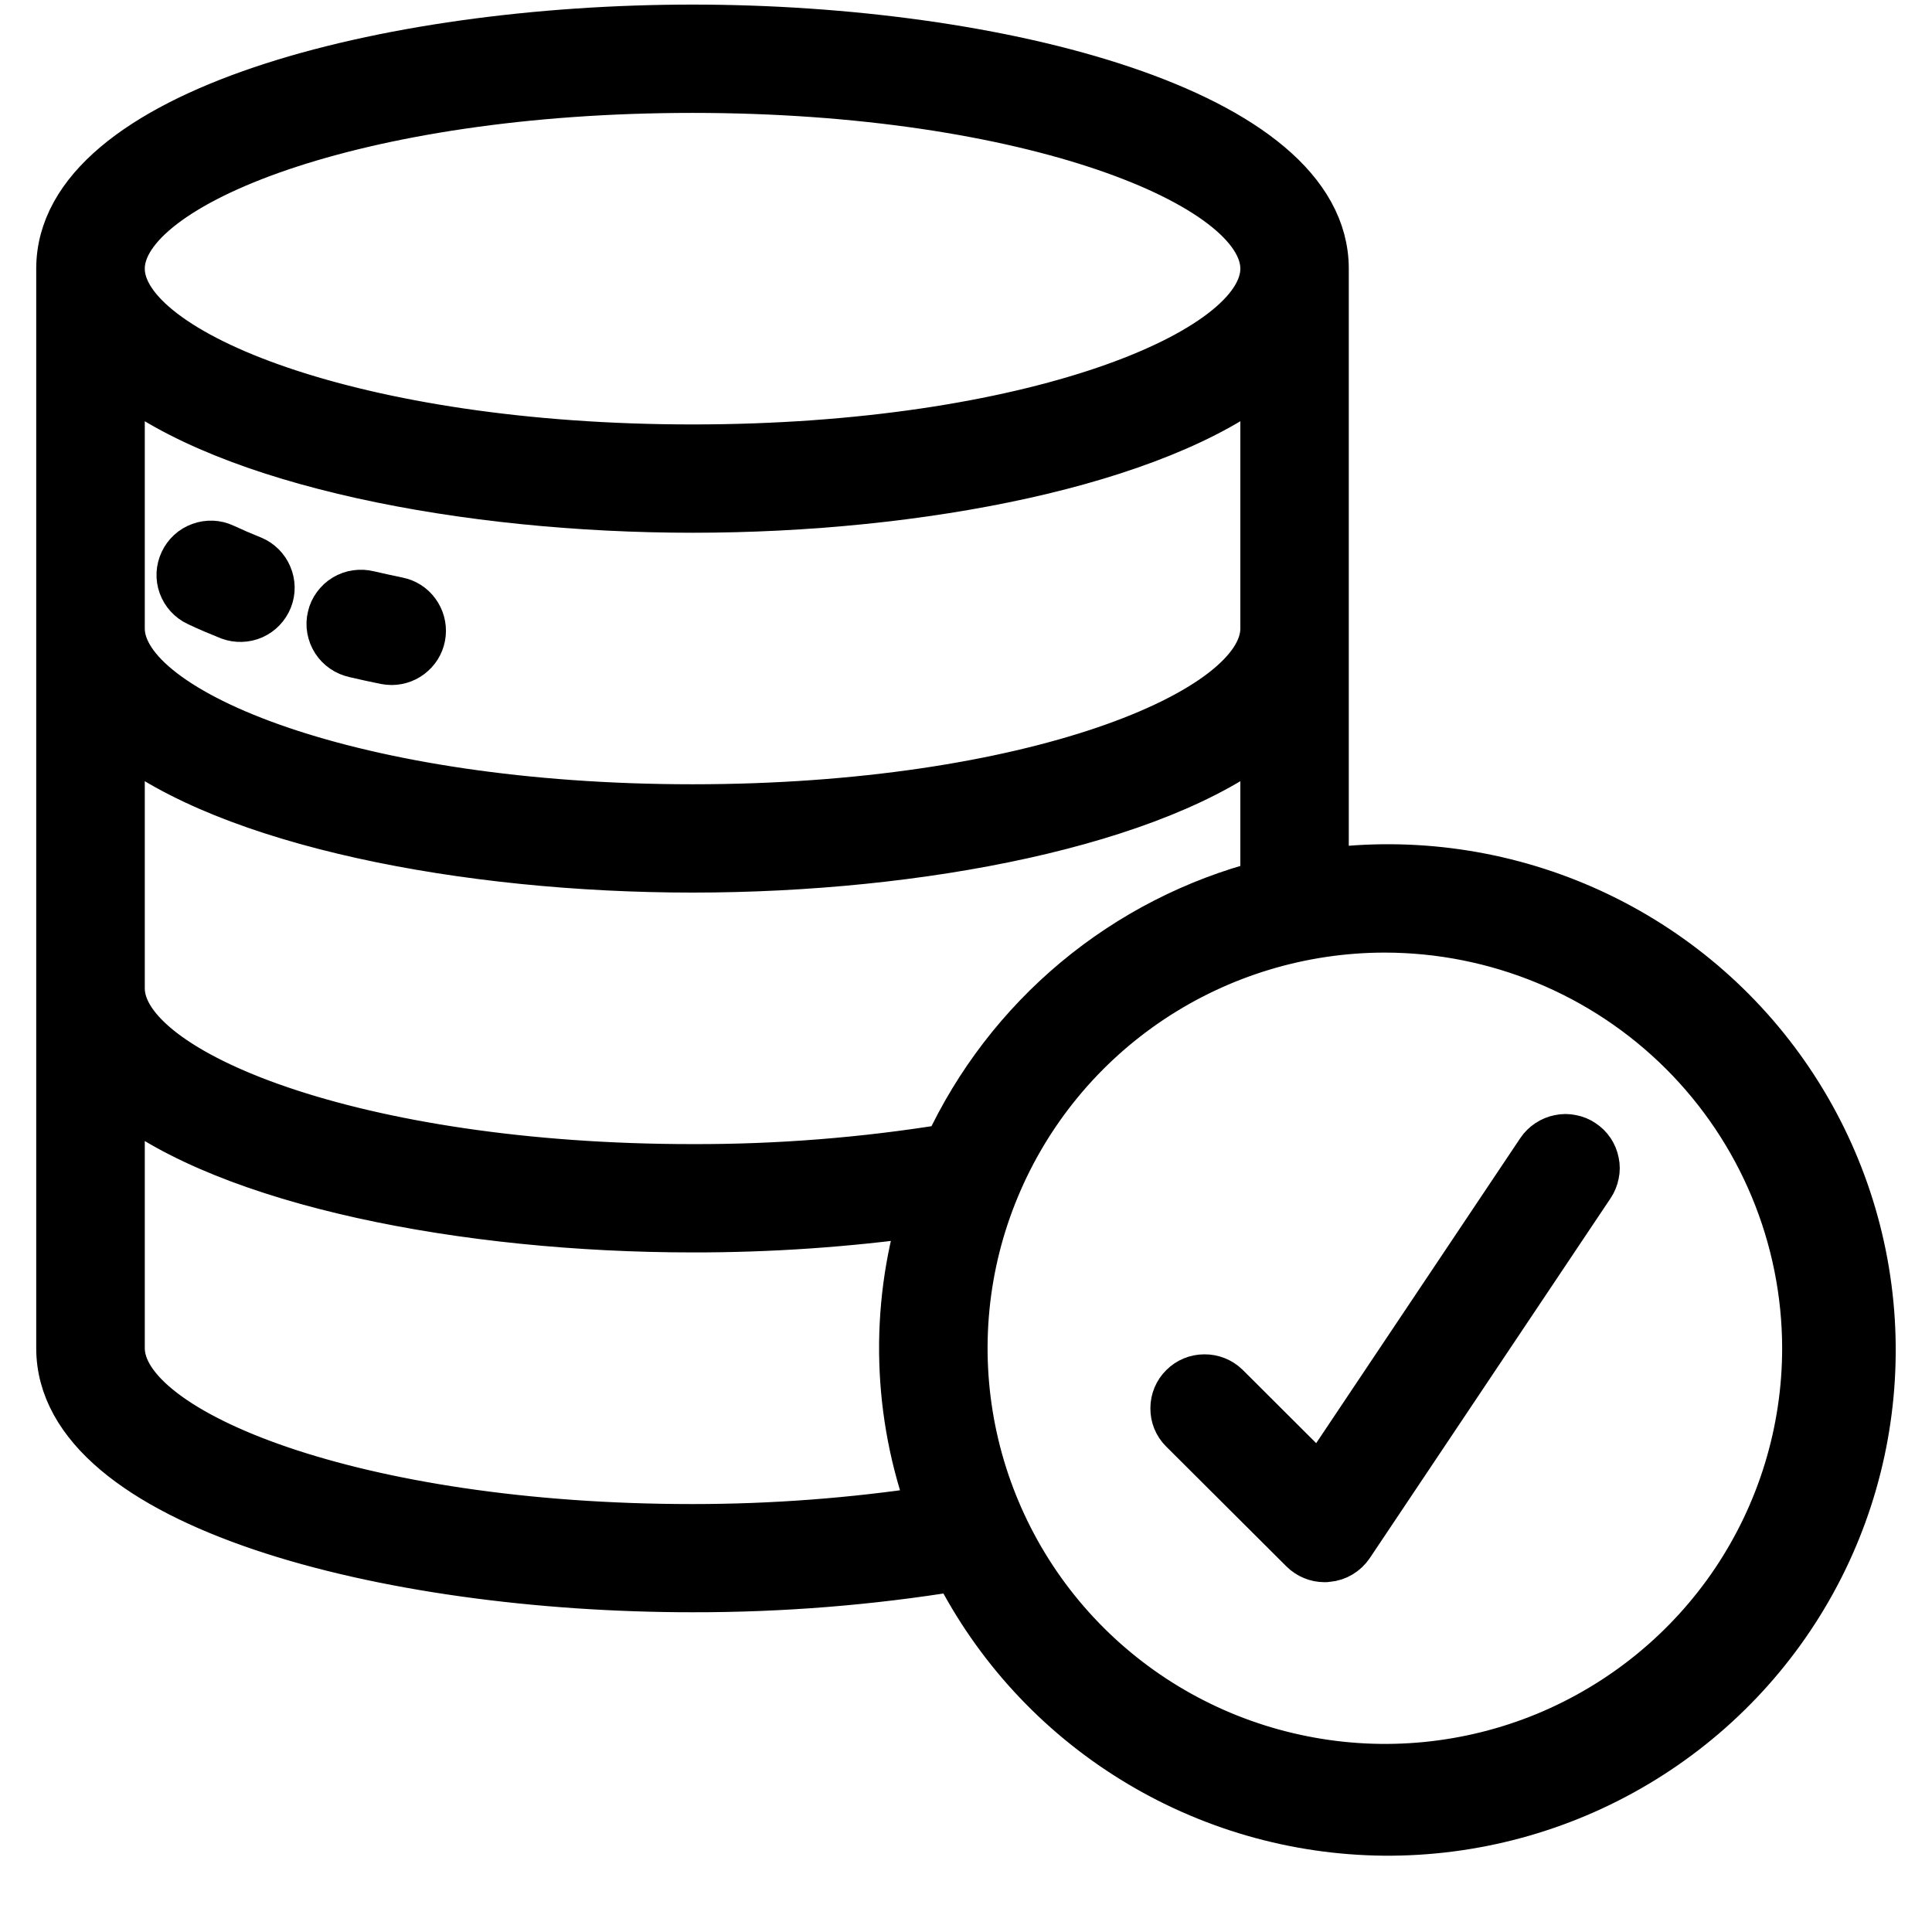 <svg width="16" height="16" viewBox="0 0 16 16" fill="none" xmlns="http://www.w3.org/2000/svg">
<path d="M5.735 13.152C6.468 13.153 7.2 13.095 7.923 12.977C8.254 13.63 8.759 14.18 9.383 14.566C10.007 14.953 10.726 15.161 11.46 15.168C12.195 15.174 12.917 14.979 13.548 14.604C14.179 14.229 14.694 13.689 15.037 13.042C15.38 12.395 15.537 11.666 15.492 10.935C15.447 10.205 15.201 9.501 14.781 8.9C14.362 8.3 13.784 7.826 13.112 7.531C12.44 7.236 11.699 7.13 10.97 7.226V2.225C10.97 0.934 8.273 0.238 5.735 0.238C3.197 0.238 0.5 0.934 0.5 2.225V11.165C0.5 12.457 3.197 13.152 5.735 13.152ZM5.735 12.656C2.943 12.656 0.999 11.87 0.999 11.165V9.07C1.894 9.791 3.858 10.172 5.735 10.172C6.374 10.173 7.013 10.129 7.646 10.041C7.402 10.849 7.428 11.714 7.719 12.506C7.062 12.606 6.399 12.656 5.735 12.656ZM14.959 11.165C14.959 11.853 14.754 12.525 14.371 13.097C13.987 13.669 13.442 14.114 12.805 14.378C12.167 14.641 11.465 14.71 10.788 14.575C10.111 14.441 9.489 14.11 9.001 13.624C8.513 13.138 8.181 12.518 8.046 11.844C7.911 11.169 7.98 10.47 8.245 9.835C8.509 9.2 8.956 8.657 9.53 8.275C10.104 7.893 10.779 7.689 11.469 7.689C12.394 7.69 13.281 8.056 13.936 8.708C14.59 9.36 14.958 10.244 14.959 11.165ZM5.735 0.735C8.527 0.735 10.472 1.52 10.472 2.225C10.472 2.93 8.527 3.715 5.735 3.715C2.943 3.715 0.999 2.93 0.999 2.225C0.999 1.52 2.943 0.735 5.735 0.735ZM0.999 3.109C1.894 3.83 3.858 4.212 5.735 4.212C7.613 4.212 9.577 3.83 10.472 3.109V5.205C10.472 5.91 8.527 6.695 5.735 6.695C2.943 6.695 0.999 5.91 0.999 5.205V3.109ZM0.999 6.09C1.894 6.811 3.858 7.192 5.735 7.192C7.613 7.192 9.577 6.811 10.472 6.09V7.323C9.9 7.471 9.368 7.744 8.914 8.122C8.461 8.5 8.097 8.974 7.849 9.508C7.15 9.621 6.443 9.677 5.735 9.675C2.943 9.675 0.999 8.89 0.999 8.185V6.09Z" fill="currentColor" stroke="currentColor" stroke-width="0.4"/>
<path d="M1.64 4.987C1.723 5.027 1.812 5.064 1.904 5.101C1.965 5.123 2.033 5.121 2.092 5.095C2.152 5.068 2.199 5.019 2.223 4.958C2.247 4.898 2.246 4.83 2.22 4.77C2.195 4.71 2.147 4.662 2.087 4.637C2.005 4.604 1.926 4.57 1.851 4.535C1.792 4.507 1.723 4.504 1.661 4.527C1.598 4.549 1.548 4.596 1.52 4.656C1.492 4.715 1.488 4.784 1.511 4.846C1.534 4.909 1.58 4.959 1.64 4.987Z" fill="currentColor" stroke="currentColor" stroke-width="0.4"/>
<path d="M2.936 5.412C3.02 5.432 3.106 5.45 3.193 5.468C3.21 5.471 3.227 5.473 3.243 5.473C3.305 5.473 3.365 5.45 3.411 5.408C3.457 5.367 3.486 5.31 3.492 5.248C3.498 5.187 3.481 5.125 3.444 5.075C3.408 5.025 3.354 4.991 3.293 4.979C3.211 4.962 3.13 4.944 3.051 4.926C3.019 4.918 2.985 4.916 2.952 4.921C2.919 4.925 2.888 4.937 2.859 4.954C2.83 4.971 2.806 4.994 2.786 5.021C2.766 5.048 2.752 5.078 2.745 5.111C2.737 5.143 2.736 5.177 2.742 5.21C2.748 5.243 2.76 5.274 2.778 5.302C2.796 5.33 2.819 5.354 2.847 5.373C2.874 5.392 2.905 5.405 2.938 5.412H2.936Z" fill="currentColor" stroke="currentColor" stroke-width="0.4"/>
<path d="M10.794 12.83C10.841 12.877 10.904 12.903 10.97 12.903C10.978 12.903 10.986 12.903 10.995 12.901C11.032 12.898 11.067 12.886 11.099 12.867C11.13 12.848 11.157 12.823 11.178 12.792L13.172 9.812C13.19 9.785 13.203 9.754 13.209 9.722C13.216 9.69 13.216 9.658 13.209 9.626C13.203 9.594 13.19 9.563 13.172 9.536C13.154 9.509 13.13 9.486 13.103 9.468C13.076 9.449 13.045 9.437 13.013 9.431C12.981 9.424 12.948 9.424 12.916 9.431C12.884 9.437 12.853 9.45 12.826 9.468C12.799 9.486 12.775 9.509 12.757 9.536L10.931 12.265L10.149 11.485C10.102 11.44 10.039 11.415 9.974 11.416C9.908 11.416 9.846 11.442 9.8 11.488C9.753 11.534 9.727 11.597 9.727 11.662C9.726 11.727 9.751 11.79 9.797 11.836L10.794 12.83Z" fill="currentColor" stroke="currentColor" stroke-width="0.4"/>
</svg>
